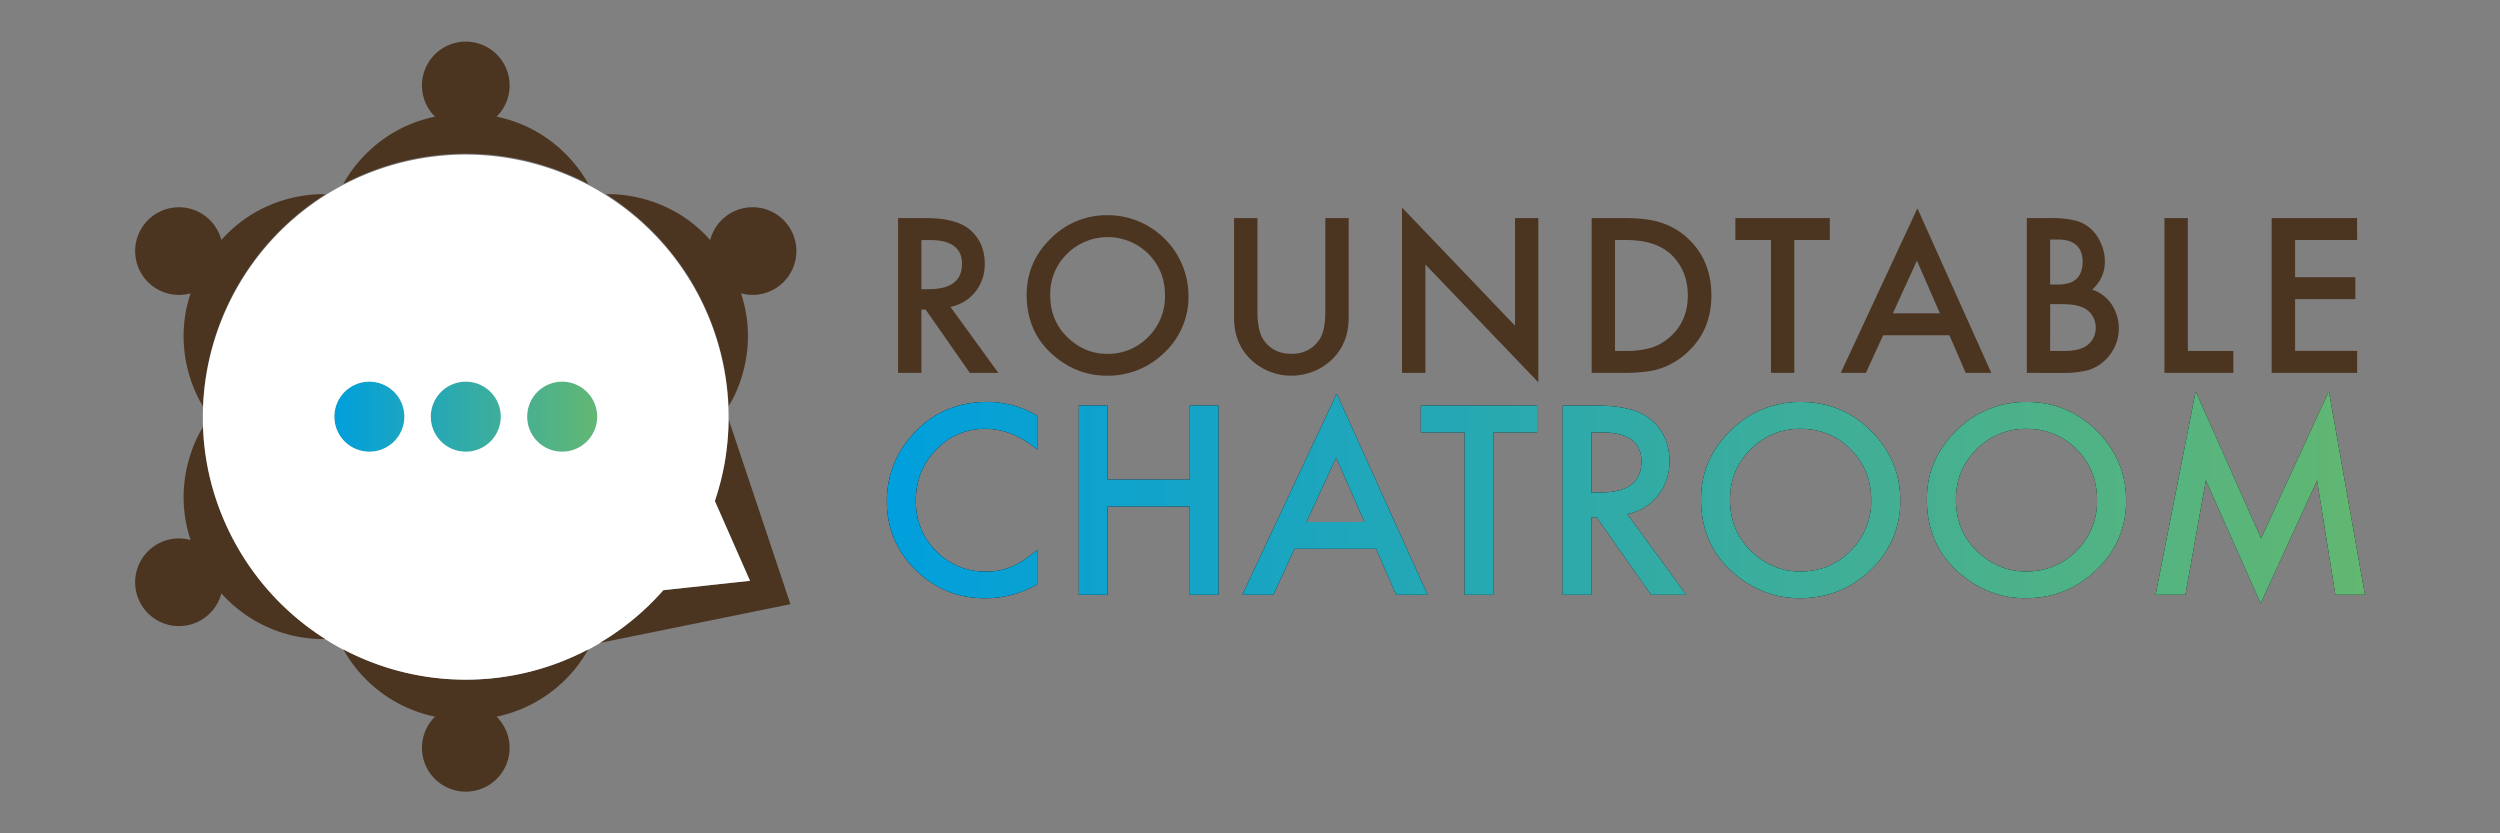 <svg id="Layer_1" data-name="Layer 1" xmlns="http://www.w3.org/2000/svg" xmlns:xlink="http://www.w3.org/1999/xlink" viewBox="0 0 1500 500"><rect x="0" y="0" width="1500" height="500" fill="#808080" stroke="none"/><defs><linearGradient id="green_blue_gradient" x1="200.58" y1="250" x2="242.65" y2="250" gradientUnits="userSpaceOnUse"><stop offset="0" stop-color="#63b773"/><stop offset="1" stop-color="#009fdd"/></linearGradient><linearGradient id="green_blue_gradient-2" x1="258.42" y1="250" x2="300.49" y2="250" xlink:href="#green_blue_gradient"/><linearGradient id="green_blue_gradient-3" x1="316.27" y1="250" x2="358.34" y2="250" xlink:href="#green_blue_gradient"/><linearGradient id="linear-gradient" x1="200.58" y1="250" x2="358.34" y2="250" gradientUnits="userSpaceOnUse"><stop offset="0" stop-color="#009fdd"/><stop offset="1" stop-color="#63b773"/></linearGradient><linearGradient id="linear-gradient-2" x1="532.15" y1="298.45" x2="1418.93" y2="298.45" gradientUnits="userSpaceOnUse"><stop offset="0" stop-color="#009fdd"/><stop offset="1" stop-color="#62b771"/></linearGradient></defs><path d="M195.28,383.44H195a157.92,157.92,0,0,1-69.09-96.9,158.34,158.34,0,0,0,69.34,96.89Z" fill="#fff"/><path d="M200.58,250a21,21,0,1,1,21,21A21,21,0,0,1,200.58,250Z" fill="#fff"/><path d="M258.42,250a21,21,0,1,1,21,21A21,21,0,0,1,258.42,250Z" fill="#fff"/><path d="M352.94,389.6l-.14.28a158,158,0,0,1-146.67,0l-.15-.28A157.62,157.62,0,0,0,352.94,389.6Z" fill="#fff"/><path d="M358.34,250a21,21,0,1,1-21-21A21,21,0,0,1,358.34,250Z" fill="#fff"/><path d="M398,354.11h.09a158.53,158.53,0,0,1-37.82,31.56l-.17,0,.1-.17A157.29,157.29,0,0,0,398,354.11Z" fill="#fff"/><path d="M435.32,274.41a155.72,155.72,0,0,1-6.4,26.25l0-.08A159,159,0,0,0,435.32,274.41Z" fill="#fff"/><path d="M437.31,252l-.08.13a158.12,158.12,0,0,1-1.58,20.06.43.43,0,0,1,0,.11c-.08.63-.18,1.27-.28,1.9l0,.19a159,159,0,0,1-6.43,26.17l0,.08L450,348.48l-51.91,5.62H398a157.29,157.29,0,0,1-37.8,31.41l-.1.17.17,0,114-23.16ZM297.94,70A26.3,26.3,0,1,0,261,70c-37.48,7.7-53.42,37.25-55,40.4a157.62,157.62,0,0,1,147,0C351.26,107.1,335.3,77.68,297.94,70Zm176.37,67.5a26.28,26.28,0,0,0-48.2,6.5c-25.28-28.45-58.64-27.64-62.44-27.44a158,158,0,0,1,73.46,127.23c2.08-3.22,19.45-31.68,7.46-67.79a26.29,26.29,0,0,0,29.72-38.5ZM206,389.61l.15.28A82,82,0,0,0,261,430a26.29,26.29,0,1,0,36.94,0,82,82,0,0,0,54.87-40.12l.14-.28A157.62,157.62,0,0,1,206,389.61Zm-63.14-60.73a158.06,158.06,0,0,1-16.9-42.33c-.51-2.16-1-4.32-1.39-6.49-.13-.65-.25-1.29-.36-1.94a154.86,154.86,0,0,1-2.4-21.91c-2.11,3.25-19.45,31.7-7.45,67.79a26.3,26.3,0,1,0,18.47,32A82,82,0,0,0,195,383.45h.25A156.75,156.75,0,0,1,142.84,328.88ZM132.81,144a26.29,26.29,0,1,0-18.47,32c-12,36.14,5.4,64.63,7.46,67.8a157.63,157.63,0,0,1,73.51-127.24C191.78,116.37,158.22,115.39,132.81,144Z" fill="#4b3521"/><path d="M242.65,250a21,21,0,1,1-21-21A21,21,0,0,1,242.65,250Z" fill="url(#green_blue_gradient)"/><path d="M300.49,250a21,21,0,1,1-21-21A21,21,0,0,1,300.49,250Z" fill="url(#green_blue_gradient-2)"/><path d="M358.34,250a21,21,0,1,1-21-21A21,21,0,0,1,358.34,250Z" fill="url(#green_blue_gradient-3)"/><path d="M221.61,229a21,21,0,1,0,21,21A21,21,0,0,0,221.61,229Zm115.69,0a21,21,0,1,0,21,21A21,21,0,0,0,337.3,229Zm-57.84,0a21,21,0,1,0,21,21A21,21,0,0,0,279.46,229Z" fill="url(#linear-gradient)"/><path d="M428.92,300.66l0-.08a159,159,0,0,0,6.43-26.17l0-.19c.1-.63.19-1.26.28-1.9a.43.43,0,0,0,0-.11,159.73,159.73,0,0,0,1.52-22,157.72,157.72,0,1,0-313,27.92l.36,1.94c.41,2.17.88,4.33,1.39,6.49a158.34,158.34,0,0,0,69.34,96.89H195c3.6,2.3,7.31,4.44,11.1,6.44l-.15-.28a157.62,157.62,0,0,0,147,0l-.14.28q3.81-2,7.5-4.22l-.17,0,.1-.17A157.29,157.29,0,0,0,398,354.11h.09L450,348.48ZM221.61,271a21,21,0,1,1,21-21A21,21,0,0,1,221.61,271Zm57.85,0a21,21,0,1,1,21-21A21,21,0,0,1,279.46,271Zm57.84,0a21,21,0,1,1,21-21A21,21,0,0,1,337.3,271Z" fill="#fff"/><path d="M622.33,249.44v20.29q-15-12.42-31-12.42a39.55,39.55,0,0,0-29.69,12.57q-12.15,12.51-12.14,30.59,0,17.86,12.14,30.15a40.27,40.27,0,0,0,29.77,12.28A36.72,36.72,0,0,0,606.93,340a44.45,44.45,0,0,0,7.37-4,85.94,85.94,0,0,0,8-6v20.66a62.64,62.64,0,0,1-31.1,8.31q-24.51,0-41.83-17a56.11,56.11,0,0,1-17.25-41.32,58.08,58.08,0,0,1,14.43-38.68q17.77-20.81,46-20.81A58.65,58.65,0,0,1,622.33,249.44Z"/><path d="M664.54,287.75h49.32V243.34h17.25V356.87H713.86v-53H664.54v53H647.29V243.34h17.25Z"/><path d="M825.67,329.29H776.72L764,356.87H745.4L802,236.2l54.57,120.67H837.66Zm-7-16.1-17-38.6-17.78,38.6Z"/><path d="M896,259.44v97.43H878.76V259.44H852.47v-16.1h69.75v16.1Z"/><path d="M976.35,308.48l35.4,48.39H990.64L958,310.4h-3.11v46.47H937.62V243.34h20.22q22.67,0,32.73,8.45,11.1,9.42,11.11,24.86a32.09,32.09,0,0,1-7,20.73A31,31,0,0,1,976.35,308.48Zm-21.47-13h5.48q24.51,0,24.51-18.6,0-17.43-23.85-17.43h-6.14Z"/><path d="M1020.63,299.59q0-24,17.7-41.18a58.47,58.47,0,0,1,42.35-17.21q24.43,0,41.92,17.36t17.54,41.69a55.62,55.62,0,0,1-17.62,41.54q-17.7,17.15-42.72,17.14-22.15,0-39.77-15.22Q1020.63,326.87,1020.63,299.59Zm17.4.22q0,18.82,12.74,30.95T1080,342.9q18,0,30.36-12.36a41.66,41.66,0,0,0,12.36-30.44q0-18.15-12.21-30.44t-30.07-12.35a40.88,40.88,0,0,0-30.13,12.35Q1038,281.87,1038,299.81Z"/><path d="M1156.14,299.59q0-24,17.69-41.18a58.48,58.48,0,0,1,42.36-17.21q24.43,0,41.91,17.36t17.55,41.69A55.66,55.66,0,0,1,1258,341.79q-17.7,17.15-42.73,17.14-22.14,0-39.76-15.22Q1156.13,326.87,1156.14,299.59Zm17.4.22q0,18.82,12.73,30.95t29.25,12.14q18,0,30.36-12.36a41.63,41.63,0,0,0,12.37-30.44q0-18.15-12.22-30.44T1216,257.31a40.89,40.89,0,0,0-30.14,12.35Q1173.55,281.87,1173.54,299.81Z"/><path d="M1293.35,356.87l24.06-122.06L1356.66,323l40.65-88.23,21.62,122.06h-17.7l-11-68.53-33.84,73.75-32.88-73.83-12.29,68.61Z"/><path d="M622.33,249.44v20.29q-15-12.42-31-12.42a39.55,39.55,0,0,0-29.69,12.57q-12.15,12.51-12.14,30.59,0,17.86,12.14,30.15a40.27,40.27,0,0,0,29.77,12.28A36.72,36.72,0,0,0,606.93,340a44.45,44.45,0,0,0,7.37-4,85.94,85.94,0,0,0,8-6v20.66a62.64,62.64,0,0,1-31.1,8.31q-24.51,0-41.83-17a56.11,56.11,0,0,1-17.25-41.32,58.08,58.08,0,0,1,14.43-38.68q17.77-20.81,46-20.81A58.65,58.65,0,0,1,622.33,249.44Z" fill="url(#linear-gradient-2)"/><path d="M664.54,287.75h49.32V243.34h17.25V356.87H713.86v-53H664.54v53H647.29V243.34h17.25Z" fill="url(#linear-gradient-2)"/><path d="M825.67,329.29H776.72L764,356.87H745.4L802,236.2l54.57,120.67H837.66Zm-7-16.1-17-38.6-17.78,38.6Z" fill="url(#linear-gradient-2)"/><path d="M896,259.44v97.43H878.76V259.44H852.47v-16.1h69.75v16.1Z" fill="url(#linear-gradient-2)"/><path d="M976.35,308.48l35.4,48.39H990.64L958,310.4h-3.11v46.47H937.62V243.34h20.22q22.67,0,32.73,8.45,11.1,9.42,11.11,24.86a32.09,32.09,0,0,1-7,20.73A31,31,0,0,1,976.35,308.48Zm-21.47-13h5.48q24.51,0,24.51-18.6,0-17.43-23.85-17.43h-6.14Z" fill="url(#linear-gradient-2)"/><path d="M1020.63,299.59q0-24,17.7-41.18a58.47,58.47,0,0,1,42.35-17.21q24.43,0,41.92,17.36t17.54,41.69a55.62,55.62,0,0,1-17.62,41.54q-17.7,17.15-42.72,17.14-22.15,0-39.77-15.22Q1020.63,326.87,1020.63,299.59Zm17.4.22q0,18.82,12.74,30.95T1080,342.9q18,0,30.36-12.36a41.66,41.66,0,0,0,12.36-30.44q0-18.15-12.21-30.44t-30.07-12.35a40.88,40.88,0,0,0-30.13,12.35Q1038,281.87,1038,299.81Z" fill="url(#linear-gradient-2)"/><path d="M1156.14,299.59q0-24,17.69-41.18a58.48,58.48,0,0,1,42.36-17.21q24.43,0,41.91,17.36t17.55,41.69A55.66,55.66,0,0,1,1258,341.79q-17.7,17.15-42.73,17.14-22.14,0-39.76-15.22Q1156.13,326.87,1156.14,299.59Zm17.4.22q0,18.82,12.73,30.95t29.25,12.14q18,0,30.36-12.36a41.63,41.63,0,0,0,12.37-30.44q0-18.15-12.22-30.44T1216,257.31a40.89,40.89,0,0,0-30.14,12.35Q1173.55,281.87,1173.54,299.81Z" fill="url(#linear-gradient-2)"/><path d="M1293.35,356.87l24.06-122.06L1356.66,323l40.65-88.23,21.62,122.06h-17.7l-11-68.53-33.84,73.75-32.88-73.83-12.29,68.61Z" fill="url(#linear-gradient-2)"/><path d="M570.28,184.14,599,223.73H581.9l-26.54-38h-2.52v38h-14V130.84h16.42q18.42,0,26.59,6.92,9,7.71,9,20.34a26.39,26.39,0,0,1-5.66,17A25.19,25.19,0,0,1,570.28,184.14ZM552.84,173.5h4.45q19.9,0,19.91-15.22,0-14.26-19.37-14.26h-5Z" fill="#4b3521"/><path d="M616,176.87q0-19.62,14.38-33.69a47.32,47.32,0,0,1,34.41-14.08,48.57,48.57,0,0,1,48.31,48.31,45.7,45.7,0,0,1-14.31,34,48,48,0,0,1-34.72,14q-18,0-32.3-12.46Q616,199.19,616,176.87Zm14.14.18q0,15.39,10.35,25.32t23.76,9.93a33.43,33.43,0,0,0,24.67-10.11A34.18,34.18,0,0,0,699,177.29q0-14.86-9.93-24.91a34.63,34.63,0,0,0-48.91,0A33.51,33.51,0,0,0,630.13,177.05Z" fill="#4b3521"/><path d="M754.47,130.84v55.95q0,12,3.91,17.51,5.83,8,16.43,8t16.48-8q3.91-5.36,3.91-17.51V130.84h14v59.8q0,14.69-9.15,24.19a35.36,35.36,0,0,1-50.47,0q-9.15-9.51-9.15-24.19v-59.8Z" fill="#4b3521"/><path d="M841.21,223.73v-99.2L909,195.39V130.84h14v98.55L855.23,158.7v65Z" fill="#4b3521"/><path d="M955,223.73V130.84h19.49q14,0,22.14,2.77a41.43,41.43,0,0,1,15.83,9.2q14.37,13.13,14.37,34.48t-15,34.65a43.61,43.61,0,0,1-15.76,9.2q-7.69,2.6-21.84,2.59Zm14-13.17h6.32a52.82,52.82,0,0,0,15.7-2,31.81,31.81,0,0,0,11.31-6.68q10.35-9.44,10.35-24.6t-10.23-24.79Q993.22,144,975.3,144H969Z" fill="#4b3521"/><path d="M1076.59,144v79.71h-14V144h-21.36V130.84h56.67V144Z" fill="#4b3521"/><path d="M1169.65,201.17h-39.76l-10.35,22.56h-15.1l46-98.72,44.34,98.72H1179.4ZM1163.94,188l-13.78-31.59L1135.72,188Z" fill="#4b3521"/><path d="M1216.08,223.73V130.84h14a60.68,60.68,0,0,1,14.86,1.45,22.29,22.29,0,0,1,9.45,4.87,25.32,25.32,0,0,1,6.19,8.84,26.67,26.67,0,0,1,2.35,10.83,22,22,0,0,1-7.64,16.91,22.44,22.44,0,0,1,11.67,8.84,26.19,26.19,0,0,1-3.37,33,25.35,25.35,0,0,1-10.41,6.44,60.65,60.65,0,0,1-15.82,1.74Zm14-53h4.39q7.83,0,11.46-3.46t3.64-10.2q0-6.56-3.73-9.95t-10.83-3.4h-4.93Zm0,39.83h8.66q9.51,0,14-3.73a12.9,12.9,0,0,0,4.69-10.23,13.1,13.1,0,0,0-4.51-10.11q-4.39-4-15.7-4h-7.1Z" fill="#4b3521"/><path d="M1312.69,130.84v79.72H1340v13.17h-41.33V130.84Z" fill="#4b3521"/><path d="M1414.29,144h-37.24v22.32h36.15v13.17h-36.15v31.05h37.24v13.17H1363V130.84h51.26Z" fill="#4b3521"/></svg>